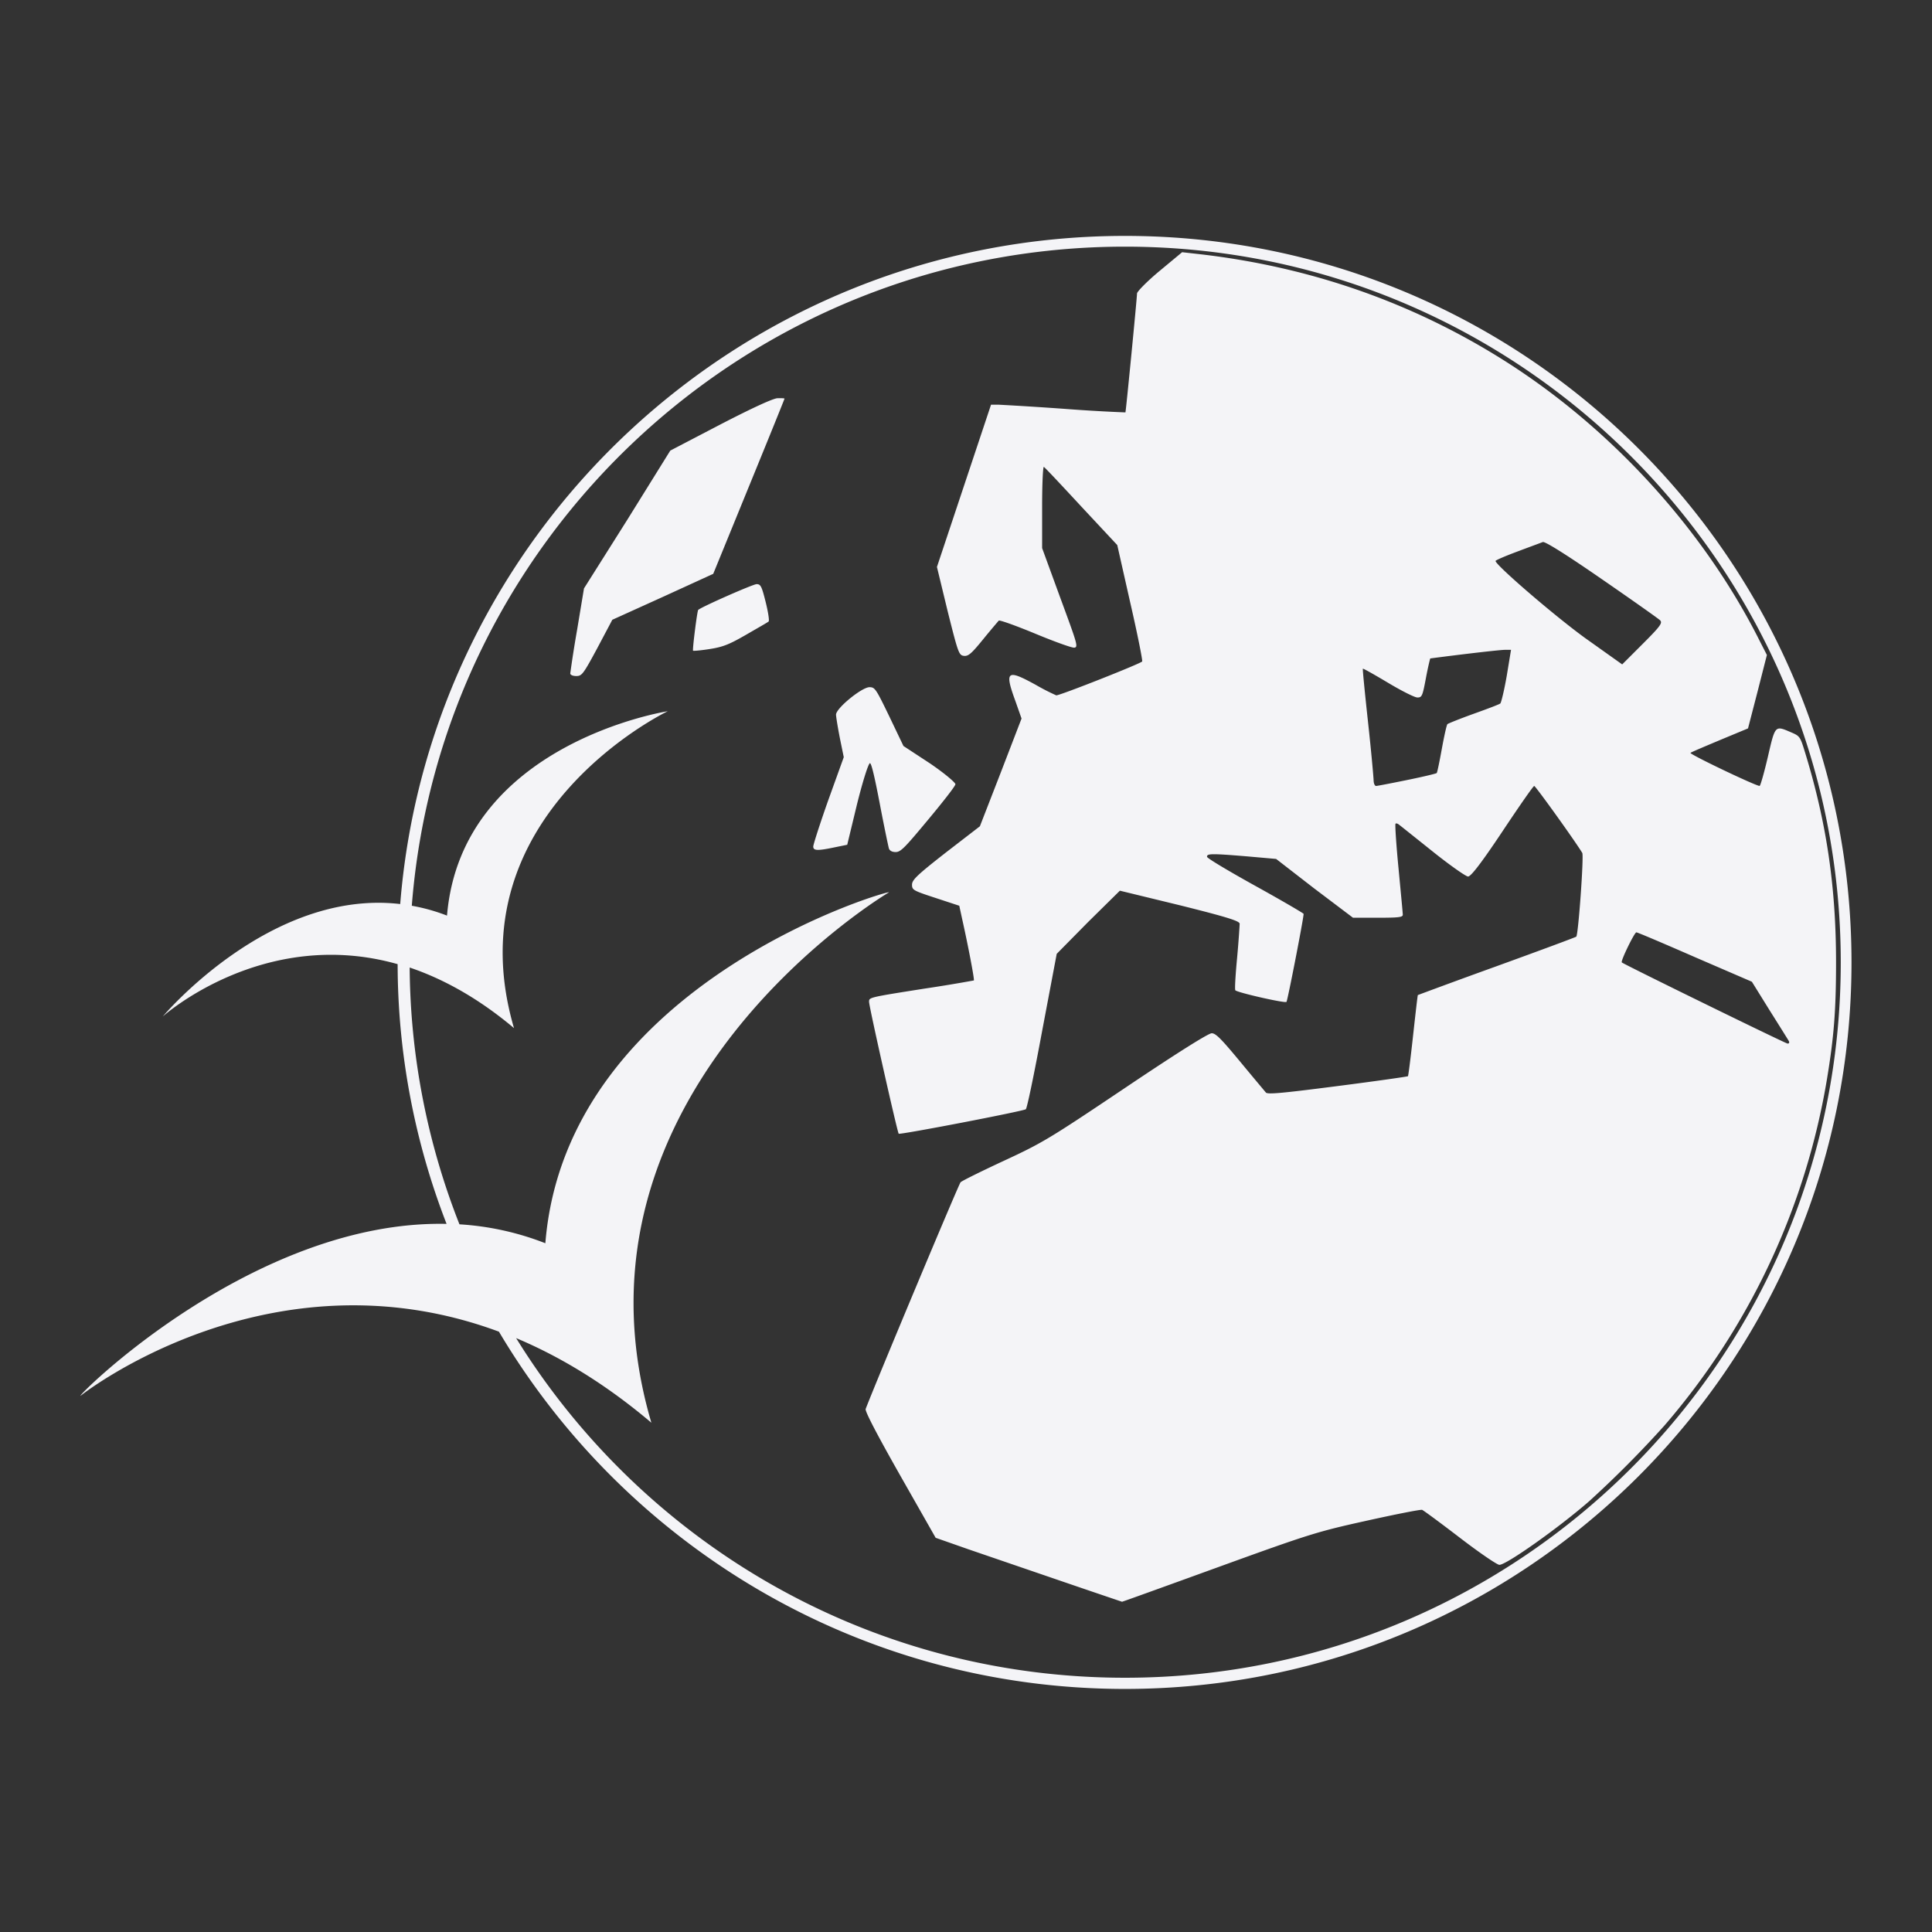 <svg xmlns="http://www.w3.org/2000/svg" width="48" height="48">
    <rect width="100%" height="100%" fill="#333333" stroke="none"/>
    <path d="M27.95 5.861c-9.476 0-17.265 7.312-18.007 16.6-3.239-.38-5.9 2.795-5.9 2.794 0 0 2.495-2.246 5.836-1.301a17.905 17.905 0 0 0 1.216 6.453c-4.832-.104-9.287 4.382-9.089 4.268-.077.057 4.631-3.727 10.39-1.59 3.15 5.31 8.94 8.876 15.554 8.876 9.966 0 18.05-8.085 18.05-18.05 0-9.966-8.084-18.05-18.05-18.05zm0 .267c9.818 0 17.783 7.965 17.783 17.783 0 9.818-7.965 17.772-17.783 17.772-6.393 0-11.994-3.372-15.127-8.438 1.094.459 2.224 1.14 3.36 2.102-2.434-8.268 5.969-13.219 5.9-13.175.201-.116-8.01 2.181-8.534 8.716a7.003 7.003 0 0 0-2.134-.47 17.72 17.72 0 0 1-1.237-6.38c.823.278 1.698.753 2.592 1.505-1.552-5.302 3.82-7.873 3.82-7.873s-5.125.795-5.484 5.078a4.656 4.656 0 0 0-.875-.245c.717-9.162 8.374-16.375 17.72-16.375zm1.42.138-.566.47c-.31.258-.555.51-.555.555 0 .105-.276 2.939-.288 2.955a40.33 40.33 0 0 1-1.483-.086 88.757 88.757 0 0 0-1.675-.106h-.181l-.672 2.016-.672 2.016.266 1.099c.264 1.053.28 1.094.406 1.11.11.012.19-.061.48-.417.19-.234.366-.438.384-.459.018-.02.419.123.896.32.477.198.922.36.981.352.102-.014.075-.09-.352-1.248l-.448-1.226v-1.014c0-.56.02-1.012.043-1.003.023.01.438.452.928.982l.896.96.32 1.419c.179.777.311 1.44.299 1.472-.018.047-2.032.843-2.134.843a5.45 5.45 0 0 1-.501-.256c-.731-.404-.79-.354-.512.405l.15.427-.513 1.333-.522 1.344-.843.65c-.72.563-.843.682-.843.801 0 .132.031.148.587.33l.587.193.074.341c.145.647.308 1.499.288 1.515a37.42 37.42 0 0 1-1.227.203c-1.402.221-1.376.218-1.376.33 0 .117.703 3.242.736 3.275.03.03 3.073-.555 3.158-.608.03-.019.21-.889.405-1.941l.363-1.92.779-.79.79-.779 1.493.363c1.194.298 1.484.392 1.483.459-.001.046-.025.43-.064.853-.04.423-.062.783-.043.8.064.06 1.233.325 1.27.288.027-.027.423-2.06.426-2.187 0-.014-.534-.327-1.195-.693-.66-.366-1.204-.69-1.205-.725-.002-.08.087-.086.992-.011l.725.064.95.736.96.725h.619c.51 0 .618-.012.618-.074 0-.042-.05-.557-.106-1.152-.058-.596-.09-1.095-.075-1.11.014-.014.05-.006.085.022.036.027.415.33.843.672s.822.618.875.618c.068 0 .318-.317.853-1.12.413-.62.766-1.13.79-1.13.033 0 1.017 1.37 1.194 1.664.043.07-.098 2.035-.149 2.08-.02.017-.914.348-1.984.736a190.3 190.3 0 0 0-1.952.715c-.006.004-.058.455-.118 1.002-.06.548-.117 1.003-.128 1.014-.01.01-.797.123-1.75.245-1.376.177-1.74.212-1.78.16-.029-.035-.321-.382-.64-.768-.463-.558-.603-.704-.705-.704-.082 0-.844.478-2.133 1.344-1.893 1.271-2.063 1.376-3.03 1.824-.563.262-1.045.5-1.077.534-.043.043-2.08 4.907-2.358 5.632-.021.055.277.626.853 1.643l.886 1.558.821.288 2.304.789c.817.28 1.498.51 1.505.512.006.003 1.083-.386 2.4-.864 2.29-.83 2.451-.877 3.69-1.152.714-.158 1.33-.28 1.366-.267.036.014.458.325.939.694.48.368.924.672.981.672.175 0 1.473-.92 2.23-1.58a26.37 26.37 0 0 0 1.867-1.877 17.58 17.58 0 0 0 4.043-8.62c.171-1.036.224-1.696.224-2.89 0-1.876-.236-3.464-.757-5.174-.134-.438-.134-.446-.363-.544-.401-.172-.39-.182-.576.619-.092.394-.184.714-.203.714-.095.002-1.752-.79-1.717-.821.022-.02.356-.16.736-.32l.693-.288.235-.907.234-.917-.18-.352c-1.394-2.777-3.714-5.315-6.402-6.998-2.25-1.41-4.751-2.285-7.467-2.603l-.48-.054zM19.32 9.893c-.107.003-.615.235-1.419.651l-1.248.651-1.067 1.717-1.077 1.707-.17 1.024a29.54 29.54 0 0 0-.171 1.088c0 .037.064.065.149.065.138 0 .172-.042.523-.694l.373-.704 1.248-.565 1.259-.576.885-2.166c.488-1.192.886-2.176.886-2.187 0-.01-.08-.013-.17-.01zm19.01 3.574c.052-.02.56.295 1.461.918.76.524 1.41.983 1.451 1.024.067.064.023.137-.427.586l-.512.512-.928-.66c-.78-.568-2.214-1.806-2.219-1.91 0-.018.242-.122.545-.235.302-.114.585-.217.629-.235zm-19.533 1.046c-.088 0-1.37.565-1.45.64-.026.023-.148.993-.128 1.013.009.01.203-.007.426-.043.336-.053.492-.123.907-.362.276-.16.522-.299.544-.32.023-.022-.014-.247-.075-.491-.098-.39-.123-.437-.224-.437zm18.594 1.632h.15l-.107.65c-.062.355-.136.661-.16.683-.025.022-.324.135-.662.256-.337.121-.631.24-.65.256-.02.017-.08.287-.139.608-.058.322-.115.595-.128.608-.013.014-.337.092-.725.171-.389.08-.744.148-.78.15-.035 0-.061-.061-.063-.14-.002-.077-.06-.732-.139-1.45-.078-.718-.137-1.312-.128-1.323.01-.01.293.151.63.352.336.201.658.363.725.363.114 0 .128-.037.213-.49.05-.268.103-.48.107-.48.004-.001.389-.052.853-.108.465-.056.917-.106 1.003-.106zm-15.788.928c-.192 0-.836.527-.832.683.001.059.045.325.096.586l.096.47-.384 1.066c-.207.584-.373 1.103-.374 1.153 0 .107.104.11.534.02l.31-.063.245-1.014c.15-.6.284-1.013.32-1.013.038 0 .124.38.245 1.013.106.557.21 1.05.224 1.1.016.058.075.095.17.095.127 0 .234-.117.811-.81.369-.443.673-.832.673-.875-.001-.044-.287-.284-.64-.523l-.651-.427-.352-.736c-.33-.682-.356-.725-.491-.725zm19.052 6.091c.03 0 .687.28 1.462.619l1.408.608.437.704c.243.386.46.733.48.768.021.037.008.067-.031.064-.055-.004-4.072-1.97-4.118-2.016-.033-.033.314-.747.362-.747z" fill="#f4f4f7"/>
</svg>
